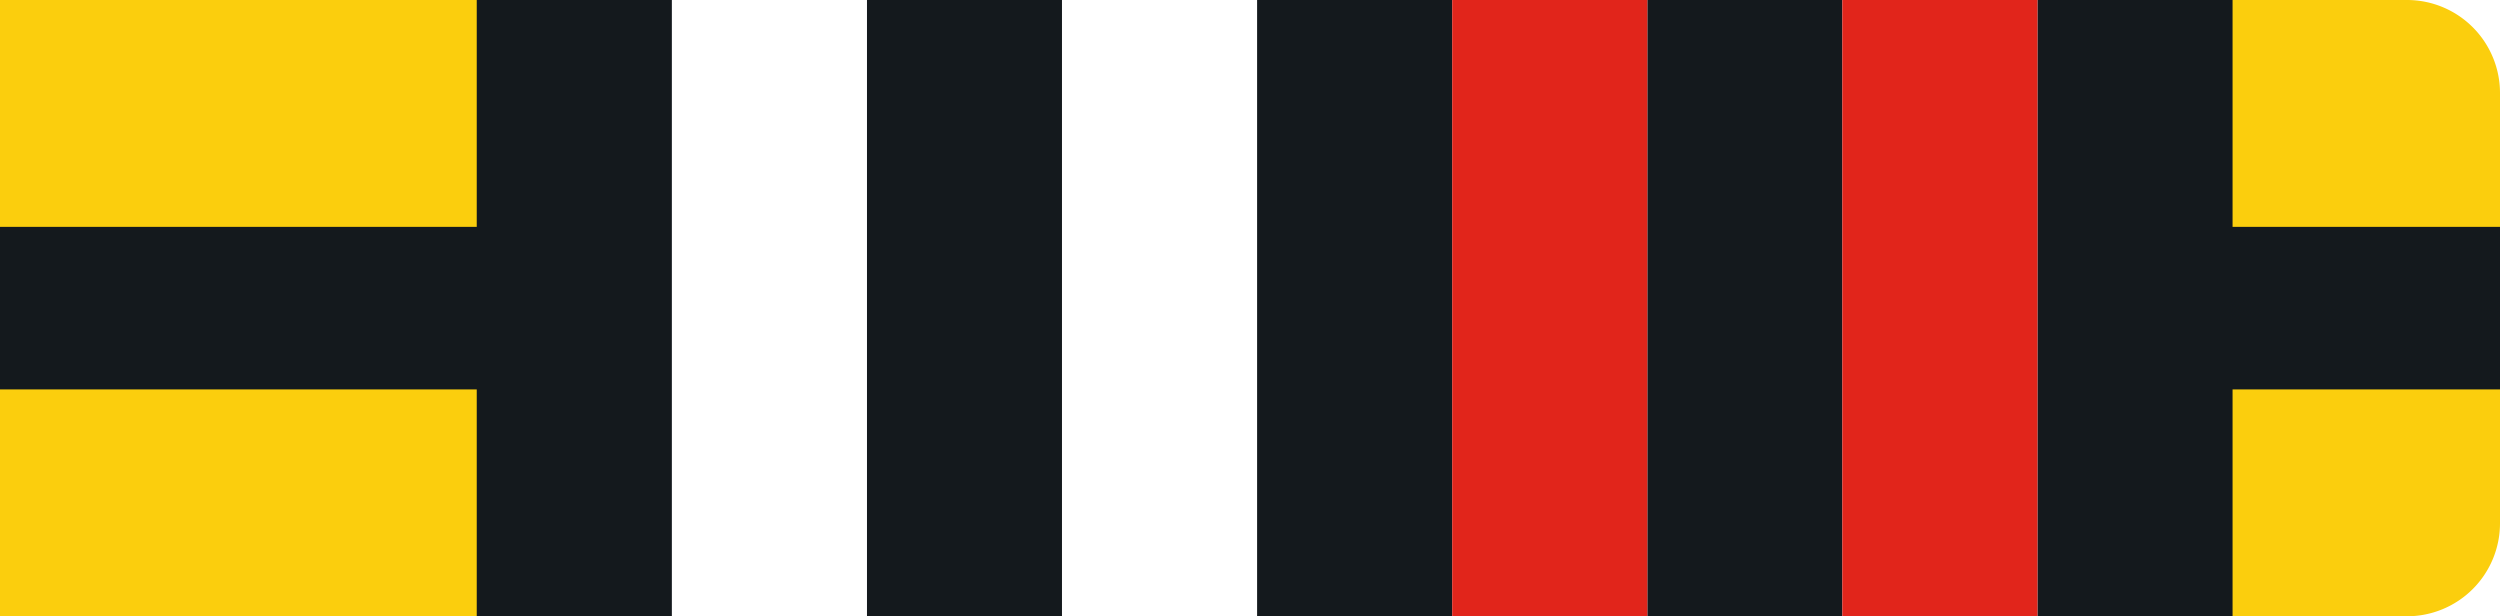 <svg id="Layer_1" data-name="Layer 1" xmlns="http://www.w3.org/2000/svg" viewBox="0 0 215 53"><defs><style>.cls-yb2r-1{fill:#fbce0d !important;}.cls-yb2r-2{fill:#14191d !important;}.cls-yb2r-3{fill:#fff !important;}.cls-yb2r-4{fill:#e1251b !important;}</style></defs><g id="Group_239" data-name="Group 239"><path id="Rectangle_26" data-name="Rectangle 26" class="cls-yb2r-1" d="M0,0H207a8,8,0,0,1,8,8V45a8,8,0,0,1-8,8H0V0Z"/><rect id="Rectangle_27" data-name="Rectangle 27" class="cls-yb2r-2" y="19.51" width="215" height="13.98"/><rect id="Rectangle_27-2" data-name="Rectangle 27" class="cls-yb2r-2" x="41" width="151" height="53"/></g><g id="Layer_2" data-name="Layer 2"><rect id="_1" data-name="1" class="cls-yb2r-3" x="158.44" width="16.78" height="53"/><rect id="_2" data-name="2" class="cls-yb2r-3" x="124.89" width="16.78" height="53"/><rect id="_3" data-name="3" class="cls-yb2r-3" x="91.33" width="16.78" height="53"/><rect id="_4" data-name="4" class="cls-yb2r-3" x="57.78" width="16.78" height="53"/></g><g id="Layer_3" data-name="Layer 3"><rect id="_1-2" data-name="1" class="cls-yb2r-4" x="158.44" width="16.78" height="53"/><rect id="_2-2" data-name="2" class="cls-yb2r-4" x="124.89" width="16.78" height="53"/></g></svg>
